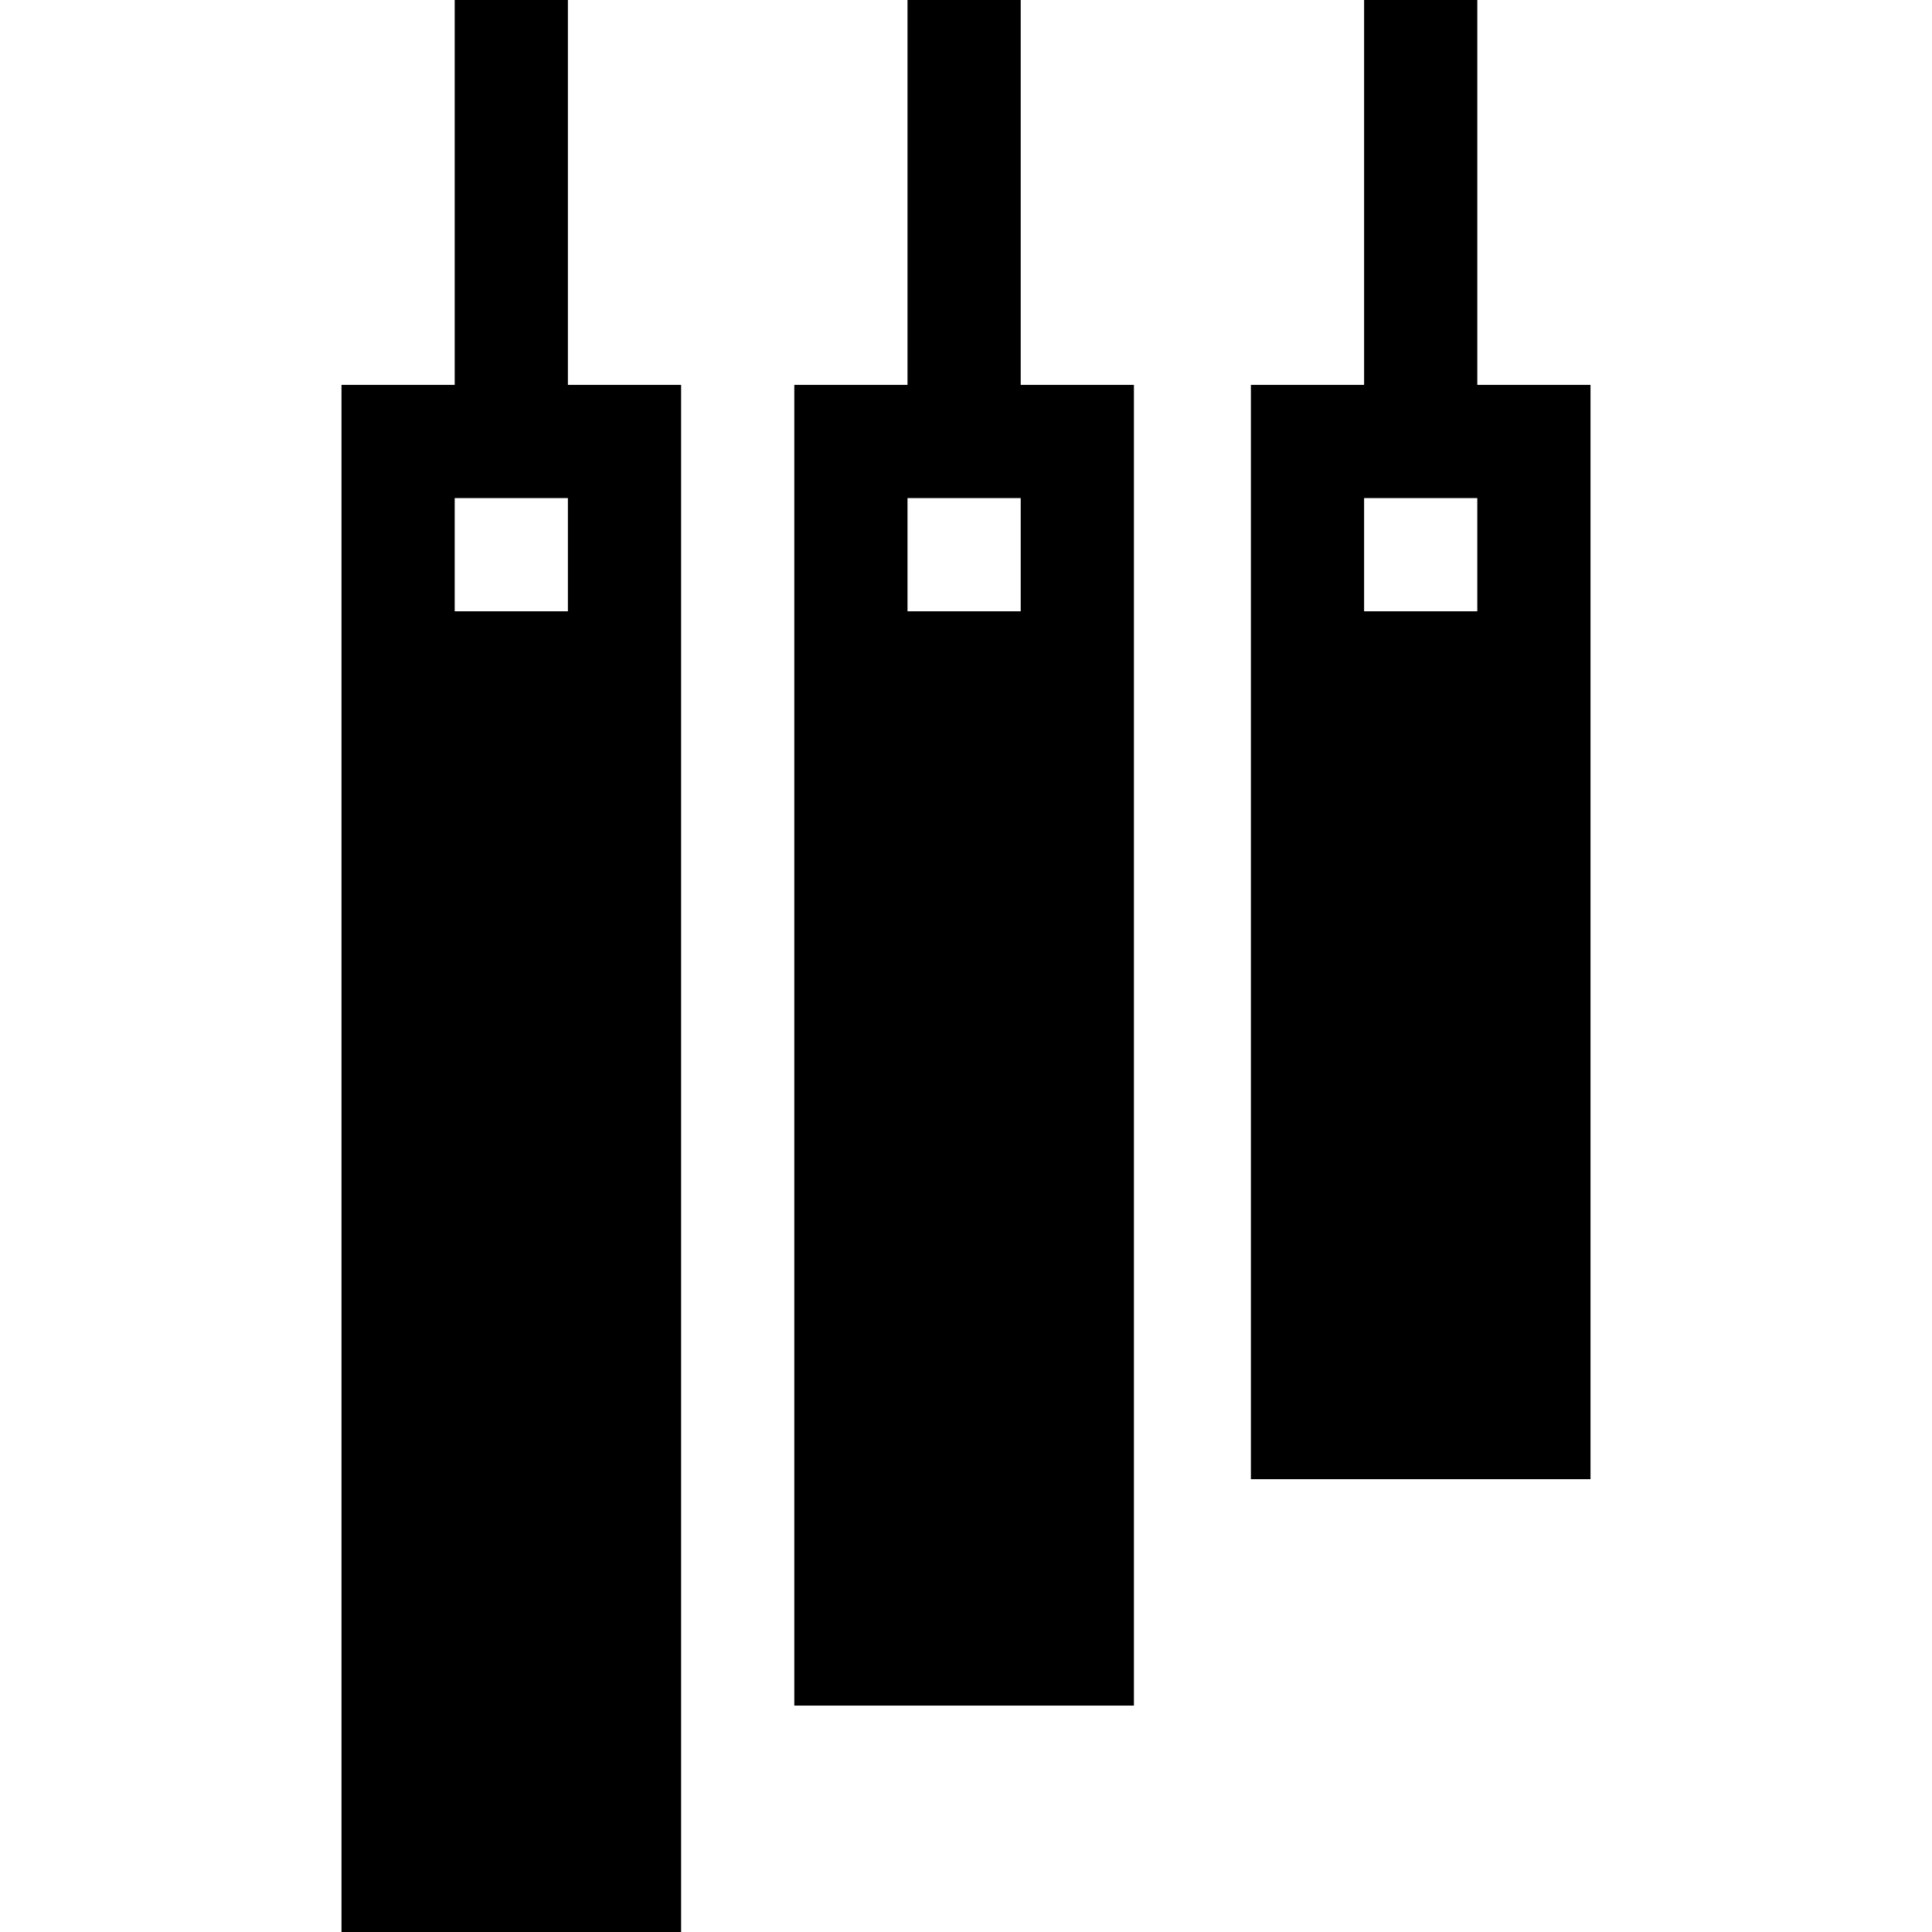 <?xml version="1.0" encoding="iso-8859-1"?>
<!-- Generator: Adobe Illustrator 19.0.0, SVG Export Plug-In . SVG Version: 6.00 Build 0)  -->
<svg xmlns="http://www.w3.org/2000/svg" xmlns:xlink="http://www.w3.org/1999/xlink" version="1.1" id="Layer_1" x="0px" y="0px" viewBox="0 0 512 512" style="enable-background:new 0 0 512 512;" xml:space="preserve">
<g>
	<g>
		<path d="M270.5,102V0h-30v102h-30v350h90V102H270.5z M270.5,162h-30v-30h30V162z"/>
	</g>
</g>
<g>
	<g>
		<path d="M150.5,102V0h-30v102h-30v410h90V102H150.5z M150.5,162h-30v-30h30V162z"/>
	</g>
</g>
<g>
	<g>
		<path d="M391.5,102V0h-30v102h-30v290h90V102H391.5z M391.5,162h-30v-30h30V162z"/>
	</g>
</g>
<g>
</g>
<g>
</g>
<g>
</g>
<g>
</g>
<g>
</g>
<g>
</g>
<g>
</g>
<g>
</g>
<g>
</g>
<g>
</g>
<g>
</g>
<g>
</g>
<g>
</g>
<g>
</g>
<g>
</g>
</svg>
